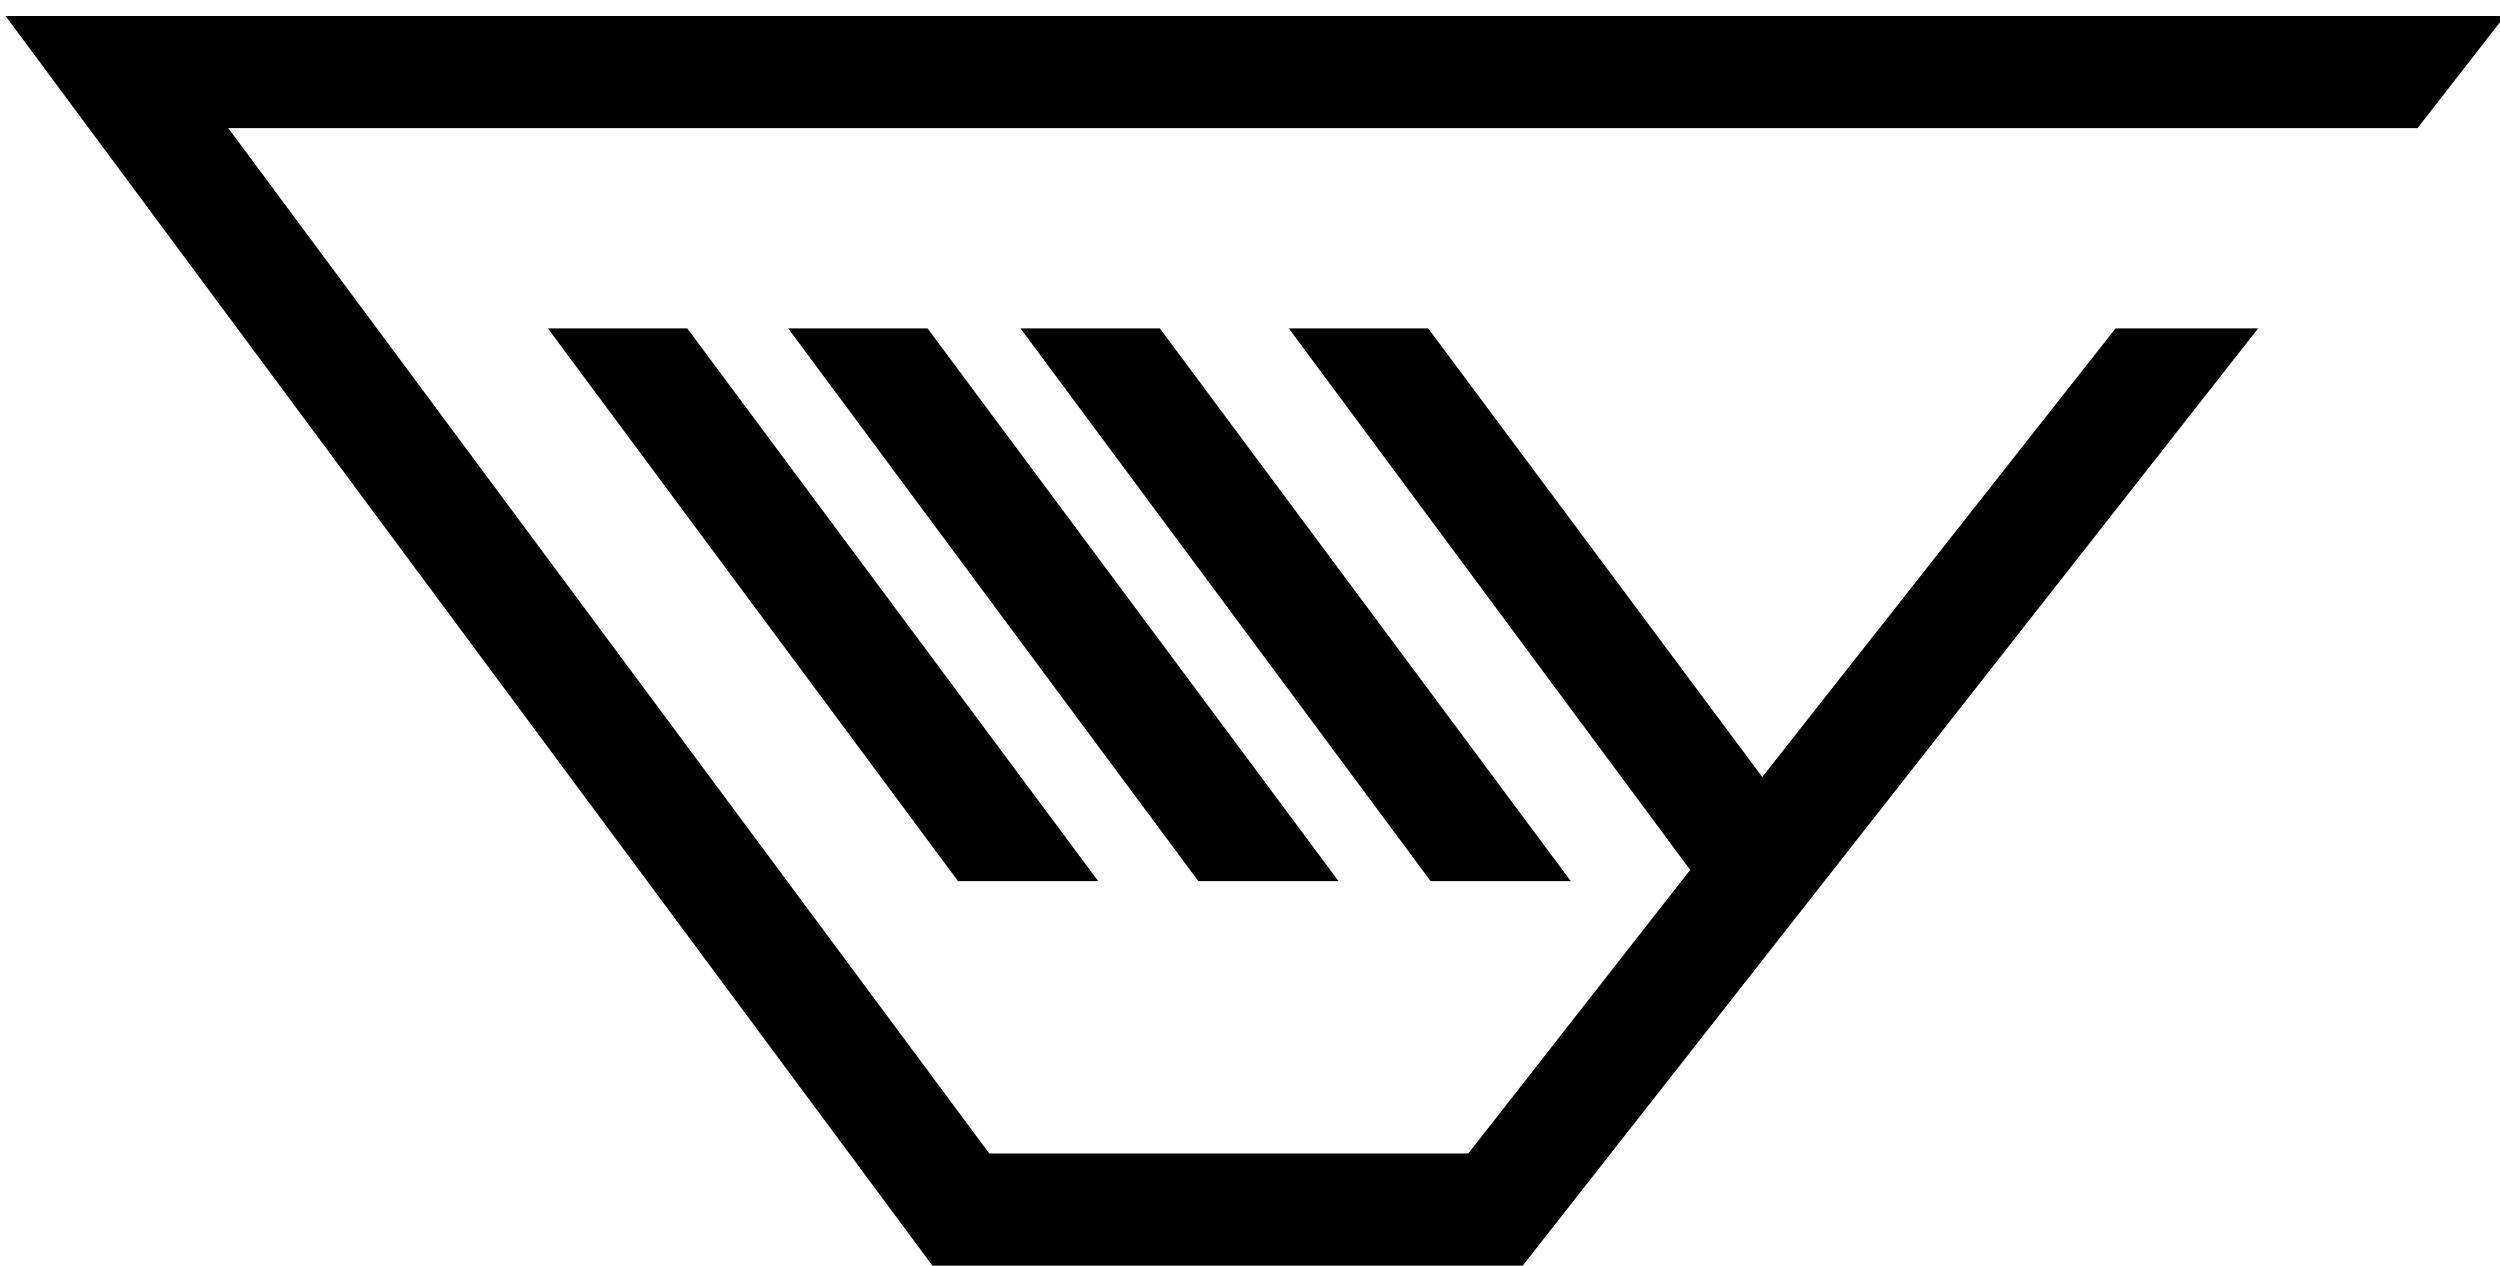 <?xml version="1.0" encoding="utf-8"?>
<!-- Generator: Adobe Illustrator 19.0.0, SVG Export Plug-In . SVG Version: 6.00 Build 0)  -->
<!DOCTYPE svg PUBLIC "-//W3C//DTD SVG 1.1//EN" "http://www.w3.org/Graphics/SVG/1.1/DTD/svg11.dtd">
<svg version="1.1" id="Layer_1" xmlns="http://www.w3.org/2000/svg" xmlns:xlink="http://www.w3.org/1999/xlink" x="0px" y="0px"
	 width="312.1px" height="158px" viewBox="0 0 312.1 158" style="enable-background:new 0 0 312.1 158;" xml:space="preserve">
<g id="XMLID_2_">
	<polygon id="XMLID_11_" points="196.1,110 144.8,41 127.4,41 178.6,110 	"/>
	<polygon id="XMLID_12_" points="167.1,110 115.8,41 98.4,41 149.6,110 	"/>
	<polygon id="XMLID_13_" points="68.4,41 119.6,110 137.1,110 85.8,41 	"/>
	<polygon id="XMLID_14_" points="312.7,2 0.7,2 116.4,158 190.1,158 281.9,41 264.1,41 220,97 178.3,41 160.9,41 211,108.6 
		183.3,144 123.5,144 28.5,16 301.8,16 	"/>
</g>
</svg>
